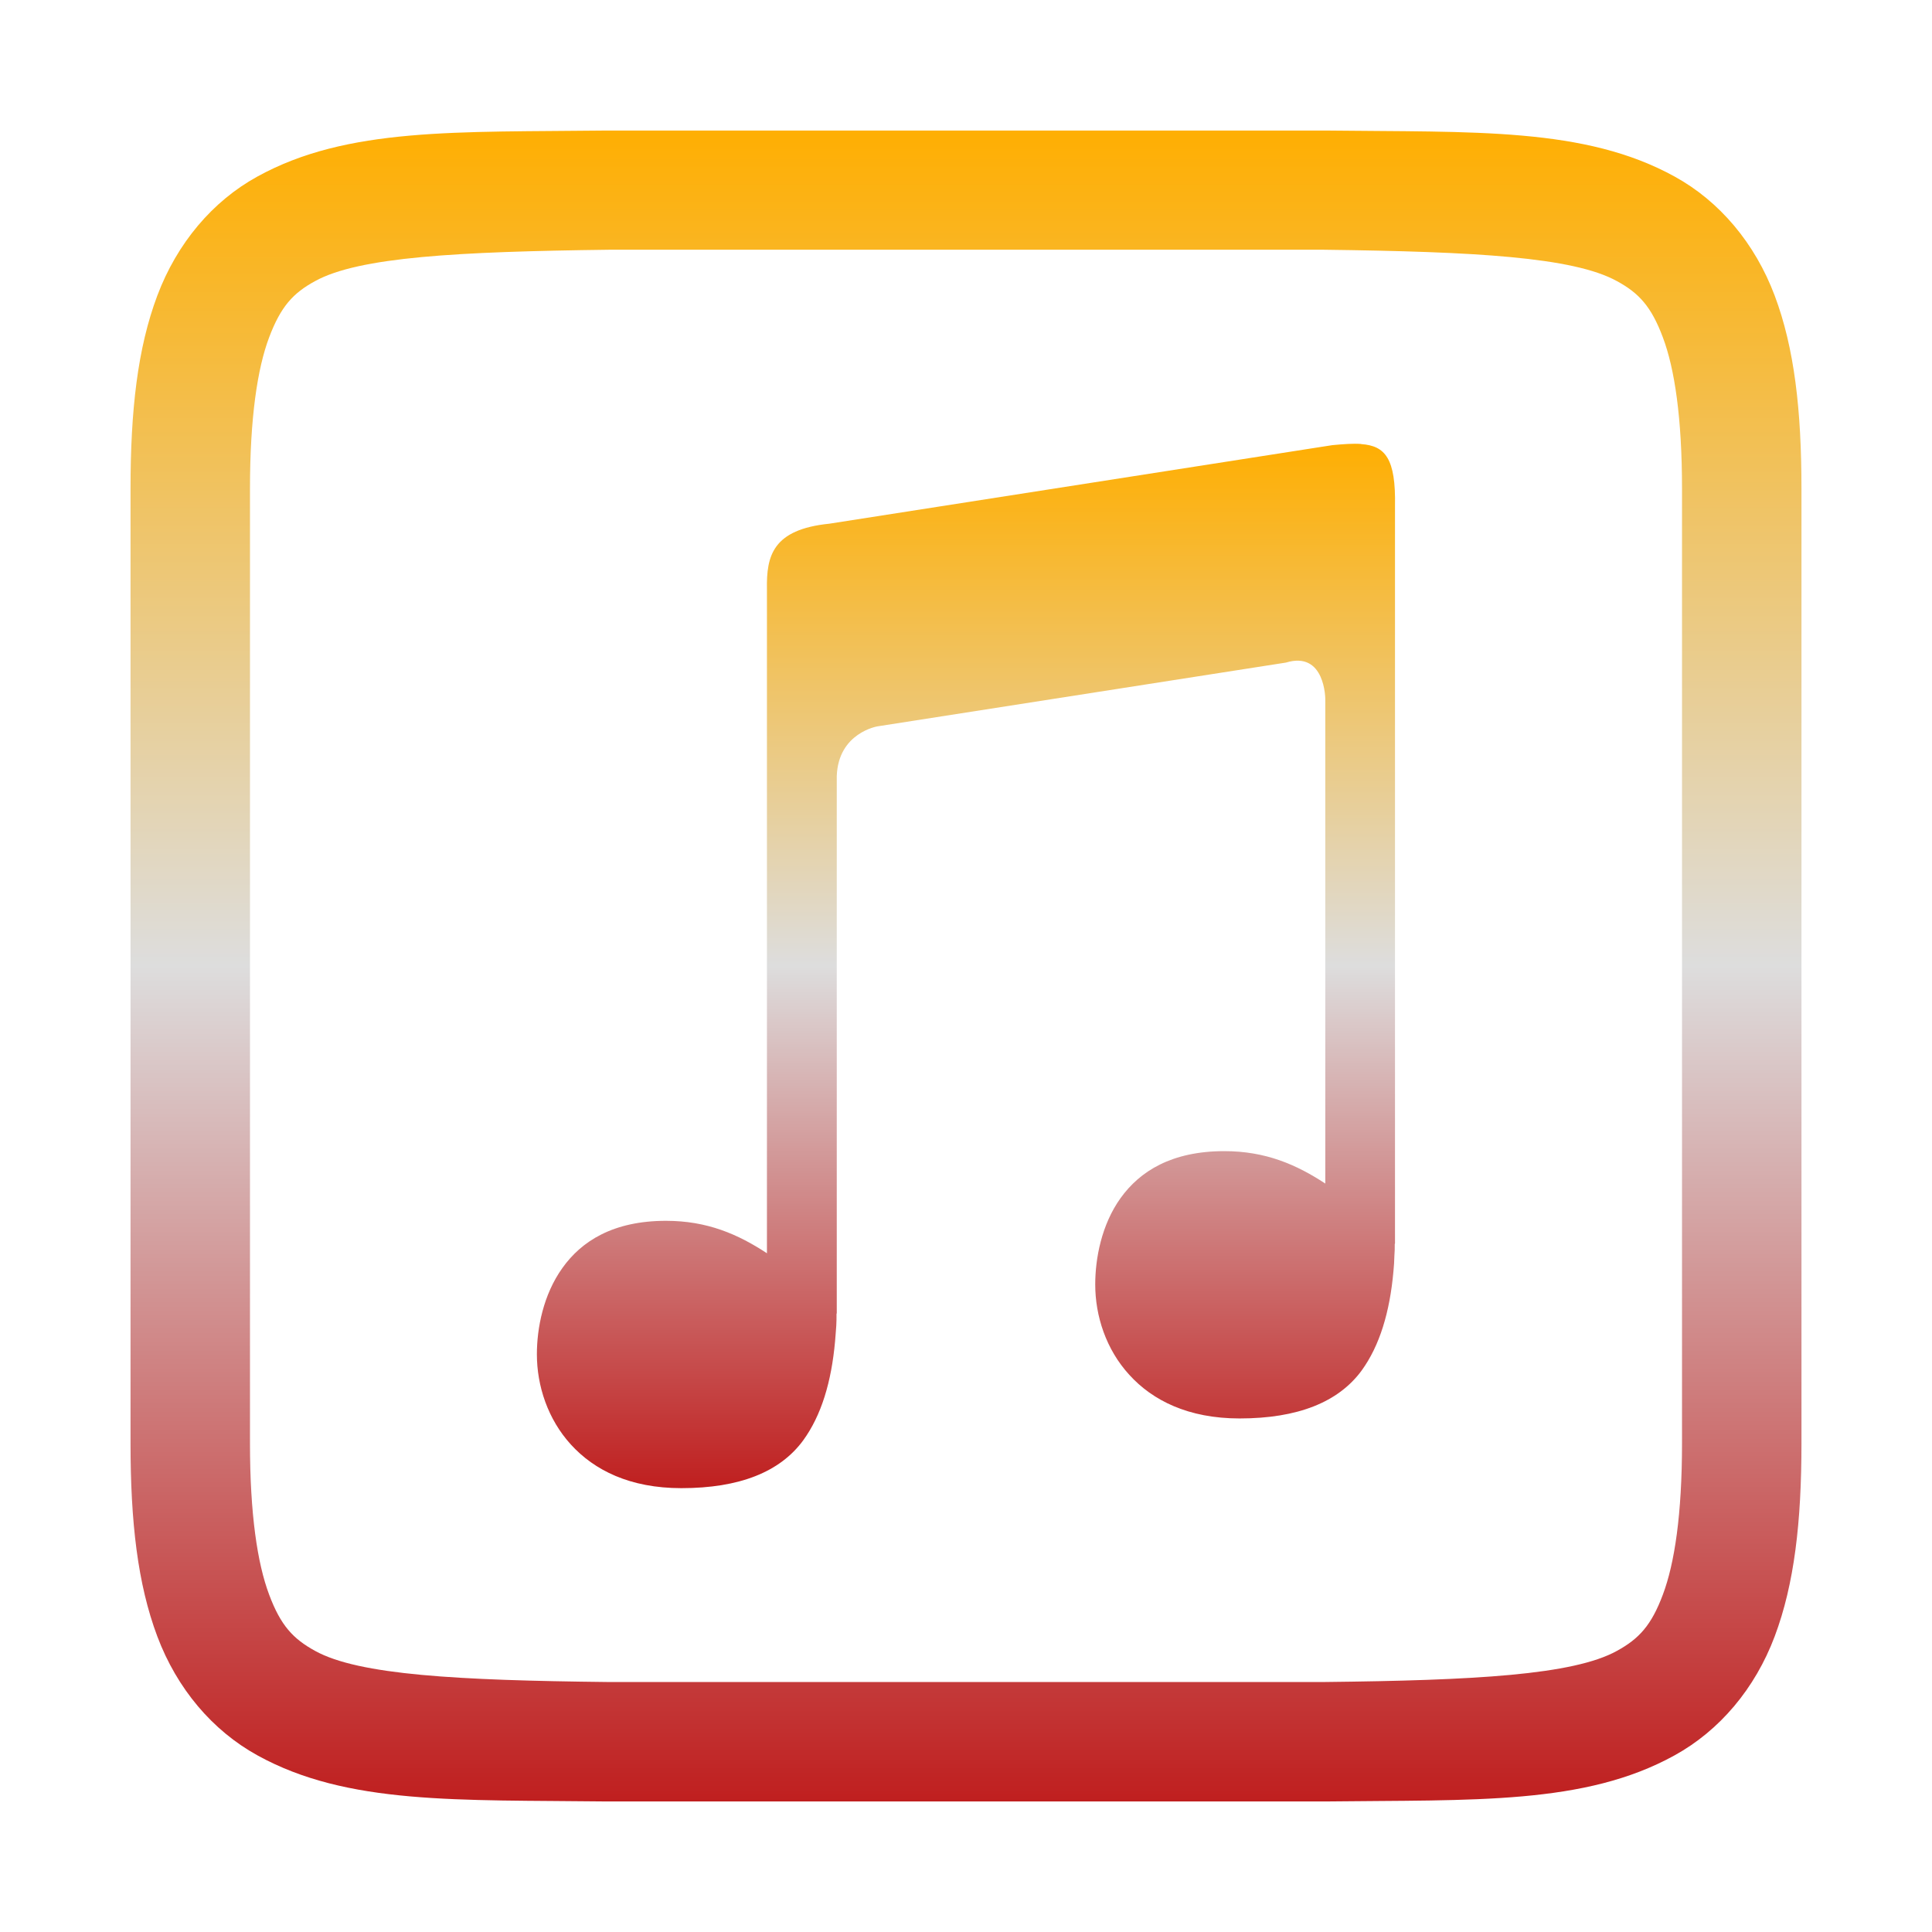 <svg xmlns="http://www.w3.org/2000/svg" xmlns:xlink="http://www.w3.org/1999/xlink" width="64px" height="64px" viewBox="0 0 64 64" version="1.1">
<defs>
<linearGradient id="linear0" gradientUnits="userSpaceOnUse" x1="0" y1="0" x2="0" y2="1" gradientTransform="matrix(28.428,0,0,34.595,17.784,14.703)">
<stop offset="0" style="stop-color:#ffae00;stop-opacity:1;"/>
<stop offset="0.5" style="stop-color:#dddddd;stop-opacity:1;"/>
<stop offset="1" style="stop-color:#bf1d1d;stop-opacity:1;"/>
</linearGradient>
<linearGradient id="linear1" gradientUnits="userSpaceOnUse" x1="0" y1="0" x2="0" y2="1" gradientTransform="matrix(55.351,0,0,55.351,4.324,4.324)">
<stop offset="0" style="stop-color:#ffae00;stop-opacity:1;"/>
<stop offset="0.5" style="stop-color:#dddddd;stop-opacity:1;"/>
<stop offset="1" style="stop-color:#bf1d1d;stop-opacity:1;"/>
</linearGradient>
</defs>
<g id="surface1">
<path style=" stroke:none;fill-rule:evenodd;fill:url(#linear0);" d="M 45.086 14.707 C 44.82 14.688 44.512 14.711 44.137 14.746 L 27.473 17.348 C 25.594 17.539 25.387 18.414 25.406 19.512 L 25.406 41.516 C 24.449 40.887 23.43 40.441 22.062 40.441 C 20.312 40.441 19.262 41.117 18.633 42 C 17.996 42.887 17.785 44 17.785 44.863 C 17.785 45.906 18.145 47.012 18.914 47.855 C 19.688 48.703 20.867 49.297 22.57 49.297 C 24.496 49.297 25.84 48.762 26.609 47.711 C 27.207 46.887 27.543 45.781 27.664 44.418 C 27.68 44.258 27.688 44.086 27.703 43.91 C 27.711 43.77 27.711 43.676 27.711 43.512 L 27.719 43.512 L 27.719 25.707 C 27.77 24.273 29.066 24.062 29.066 24.062 L 42.598 21.949 C 43.902 21.551 43.902 23.16 43.902 23.16 L 43.902 39.207 C 42.945 38.578 41.922 38.133 40.559 38.133 C 38.809 38.133 37.758 38.801 37.121 39.688 C 36.488 40.57 36.281 41.688 36.281 42.551 C 36.281 43.59 36.637 44.699 37.41 45.543 C 38.18 46.391 39.363 46.988 41.062 46.988 C 42.988 46.988 44.336 46.449 45.105 45.402 C 45.703 44.578 46.039 43.469 46.16 42.109 C 46.176 41.945 46.188 41.773 46.191 41.598 C 46.203 41.461 46.203 41.363 46.203 41.203 L 46.211 41.203 L 46.211 16.77 C 46.242 15.188 45.887 14.766 45.09 14.711 Z M 45.086 14.707 "/>
<path style=" stroke:none;fill-rule:nonzero;fill:url(#linear1);" d="M 20.117 4.324 C 15.145 4.383 11.504 4.207 8.527 5.848 C 7.039 6.664 5.863 8.059 5.211 9.793 C 4.559 11.527 4.324 13.586 4.324 16.188 L 4.324 47.812 C 4.324 50.414 4.559 52.473 5.211 54.207 C 5.863 55.941 7.039 57.328 8.527 58.148 C 11.504 59.793 15.145 59.617 20.117 59.676 L 43.883 59.676 C 48.855 59.617 52.496 59.793 55.473 58.148 C 56.961 57.328 58.137 55.941 58.789 54.207 C 59.441 52.473 59.676 50.414 59.676 47.812 L 59.676 16.188 C 59.676 13.586 59.441 11.527 58.789 9.793 C 58.137 8.059 56.961 6.664 55.473 5.848 C 52.496 4.207 48.855 4.383 43.883 4.324 Z M 20.164 8.273 L 43.863 8.273 C 48.836 8.336 52.113 8.512 53.562 9.312 C 54.289 9.707 54.703 10.152 55.086 11.18 C 55.473 12.207 55.719 13.84 55.719 16.188 L 55.719 47.812 C 55.719 50.16 55.473 51.789 55.086 52.82 C 54.703 53.848 54.289 54.289 53.562 54.688 C 52.113 55.488 48.836 55.664 43.863 55.719 L 20.137 55.719 C 15.164 55.664 11.887 55.488 10.438 54.688 C 9.711 54.289 9.297 53.848 8.914 52.82 C 8.527 51.789 8.281 50.16 8.281 47.812 L 8.281 16.188 C 8.281 13.84 8.527 12.207 8.914 11.18 C 9.301 10.152 9.711 9.707 10.438 9.312 C 11.887 8.512 15.164 8.336 20.164 8.273 Z M 20.164 8.273 "/>
</g>
</svg>
